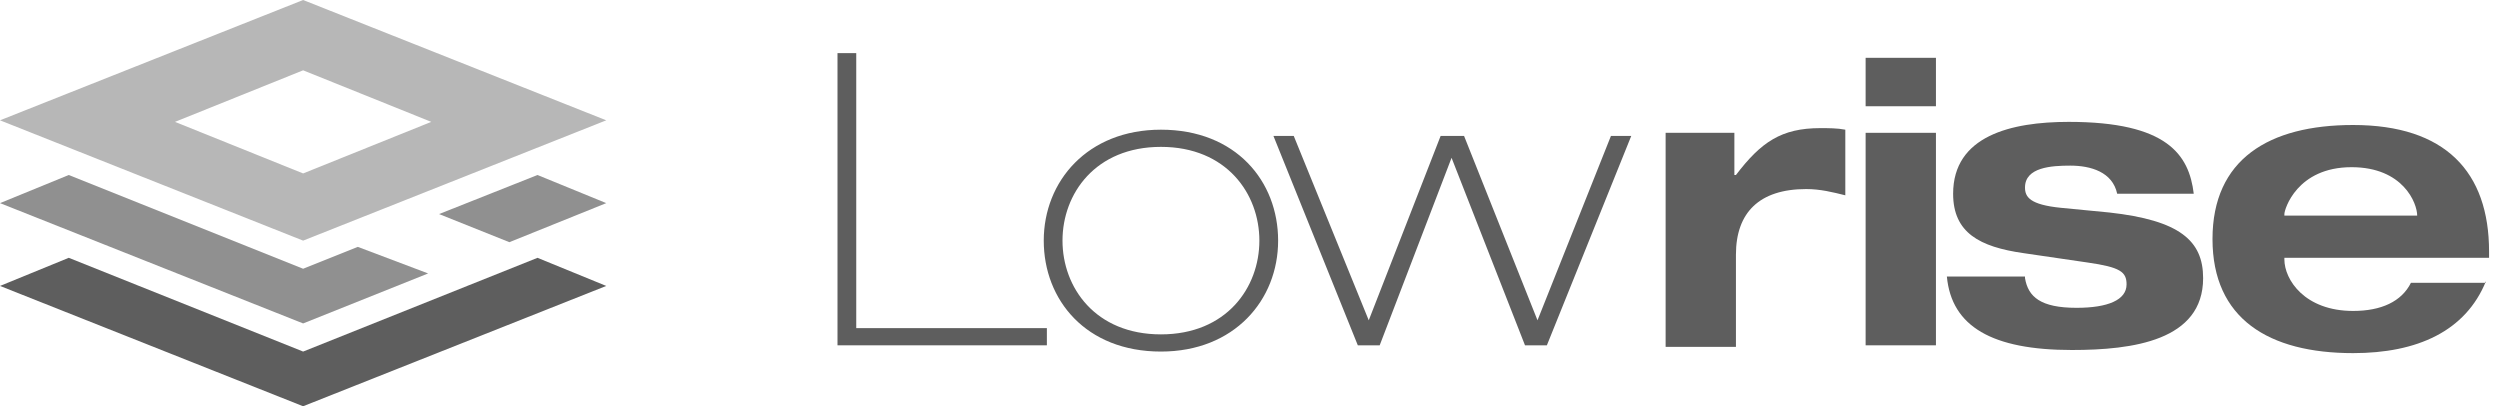 <?xml version="1.0" encoding="utf-8"?>
<!-- Generator: Adobe Illustrator 18.1.1, SVG Export Plug-In . SVG Version: 6.00 Build 0)  -->
<svg version="1.1" id="Layer_1" xmlns="http://www.w3.org/2000/svg" xmlns:xlink="http://www.w3.org/1999/xlink" x="0px" y="0px"
	 viewBox="0 0 160 26" enable-background="new 0 0 160 26" xml:space="preserve">
<g>
	<polyline fill="#5E5E5E" points="53.6,3.4 54.8,3.4 54.8,21 67,21 67,22.1 53.6,22.1 53.6,3.4 	"/>
	<path fill="#5E5E5E" d="M74.3,8.3c4.8,0,7.5,3.3,7.5,7.1c0,3.8-2.8,7.1-7.5,7.1c-4.8,0-7.5-3.3-7.5-7.1
		C66.8,11.6,69.6,8.3,74.3,8.3 M74.3,21.4c4.2,0,6.3-3,6.3-6s-2.1-6-6.3-6c-4.2,0-6.3,3-6.3,6S70.1,21.4,74.3,21.4z"/>
	<polyline fill="#5E5E5E" points="92.2,8.7 93.7,8.7 98.4,20.5 103.1,8.7 104.4,8.7 99,22.1 97.6,22.1 92.9,10.1 88.3,22.1 
		86.9,22.1 81.5,8.7 82.8,8.7 87.6,20.5 92.2,8.7 	"/>
	<path fill="#5E5E5E" d="M106.7,8.5h4.3v2.7h0.1c1.6-2.1,2.9-3,5.4-3c0.5,0,1.1,0,1.6,0.1v4.2c-0.8-0.2-1.6-0.4-2.5-0.4
		c-3,0-4.5,1.5-4.5,4.2v5.9h-4.5V8.5"/>
	<path fill="#5E5E5E" d="M119.4,3.7h4.5v3.1h-4.5V3.7z M119.4,8.5h4.5v13.6h-4.5V8.5z"/>
	<path fill="#5E5E5E" d="M129.6,17.8c0.2,1.2,1,1.9,3.3,1.9c2,0,3.2-0.5,3.2-1.5c0-0.8-0.4-1.1-2.5-1.4l-4.1-0.6
		c-2.8-0.4-4.5-1.3-4.5-3.8c0-3.7,3.7-4.6,7.4-4.6c6.3,0,7.7,2.1,8,4.6h-4.9c-0.3-1.4-1.7-1.8-3-1.8c-1.2,0-2.9,0.1-2.9,1.4
		c0,0.6,0.3,1.1,2.3,1.3l3.1,0.3c4.5,0.5,6,1.8,6,4.2c0,4-4.5,4.6-8.4,4.6c-5.1,0-7.7-1.5-8-4.7H129.6"/>
	<path fill="#5E5E5E" d="M159.1,18c-1.3,3.2-4.4,4.6-8.5,4.6c-5.4,0-9-2.2-9-7.3c0-5.1,3.6-7.3,9-7.3c5.9,0,8.7,3,8.7,8.1v0.4h-13.1
		v0.1c0,1.3,1.3,3.3,4.4,3.3c1.8,0,3.1-0.6,3.7-1.8H159.1 M154.7,13.8L154.7,13.8c0-0.8-0.9-3.1-4.2-3.1c-3.5,0-4.3,2.7-4.3,3v0.1
		H154.7z"/>
</g>
<polyline fill="#5E5E5E" points="19.4,22.5 4.4,16.5 0,18.3 19.4,26 38.8,18.3 34.4,16.5 19.4,22.5 "/>
<g>
	<polyline fill="#909090" points="32.6,15.5 38.8,13 34.4,11.2 28.1,13.7 32.6,15.5 	"/>
	<polyline fill="#909090" points="22.9,15.8 19.4,17.2 4.4,11.2 0,13 19.4,20.7 27.4,17.5 22.9,15.8 	"/>
</g>
<path fill="#B7B7B7" d="M38.8,7.7l-19.4,7.7L0,7.7L19.4,0L38.8,7.7 M19.4,4.5l-8.2,3.3l8.2,3.3l8.2-3.3L19.4,4.5z"/>
</svg>
